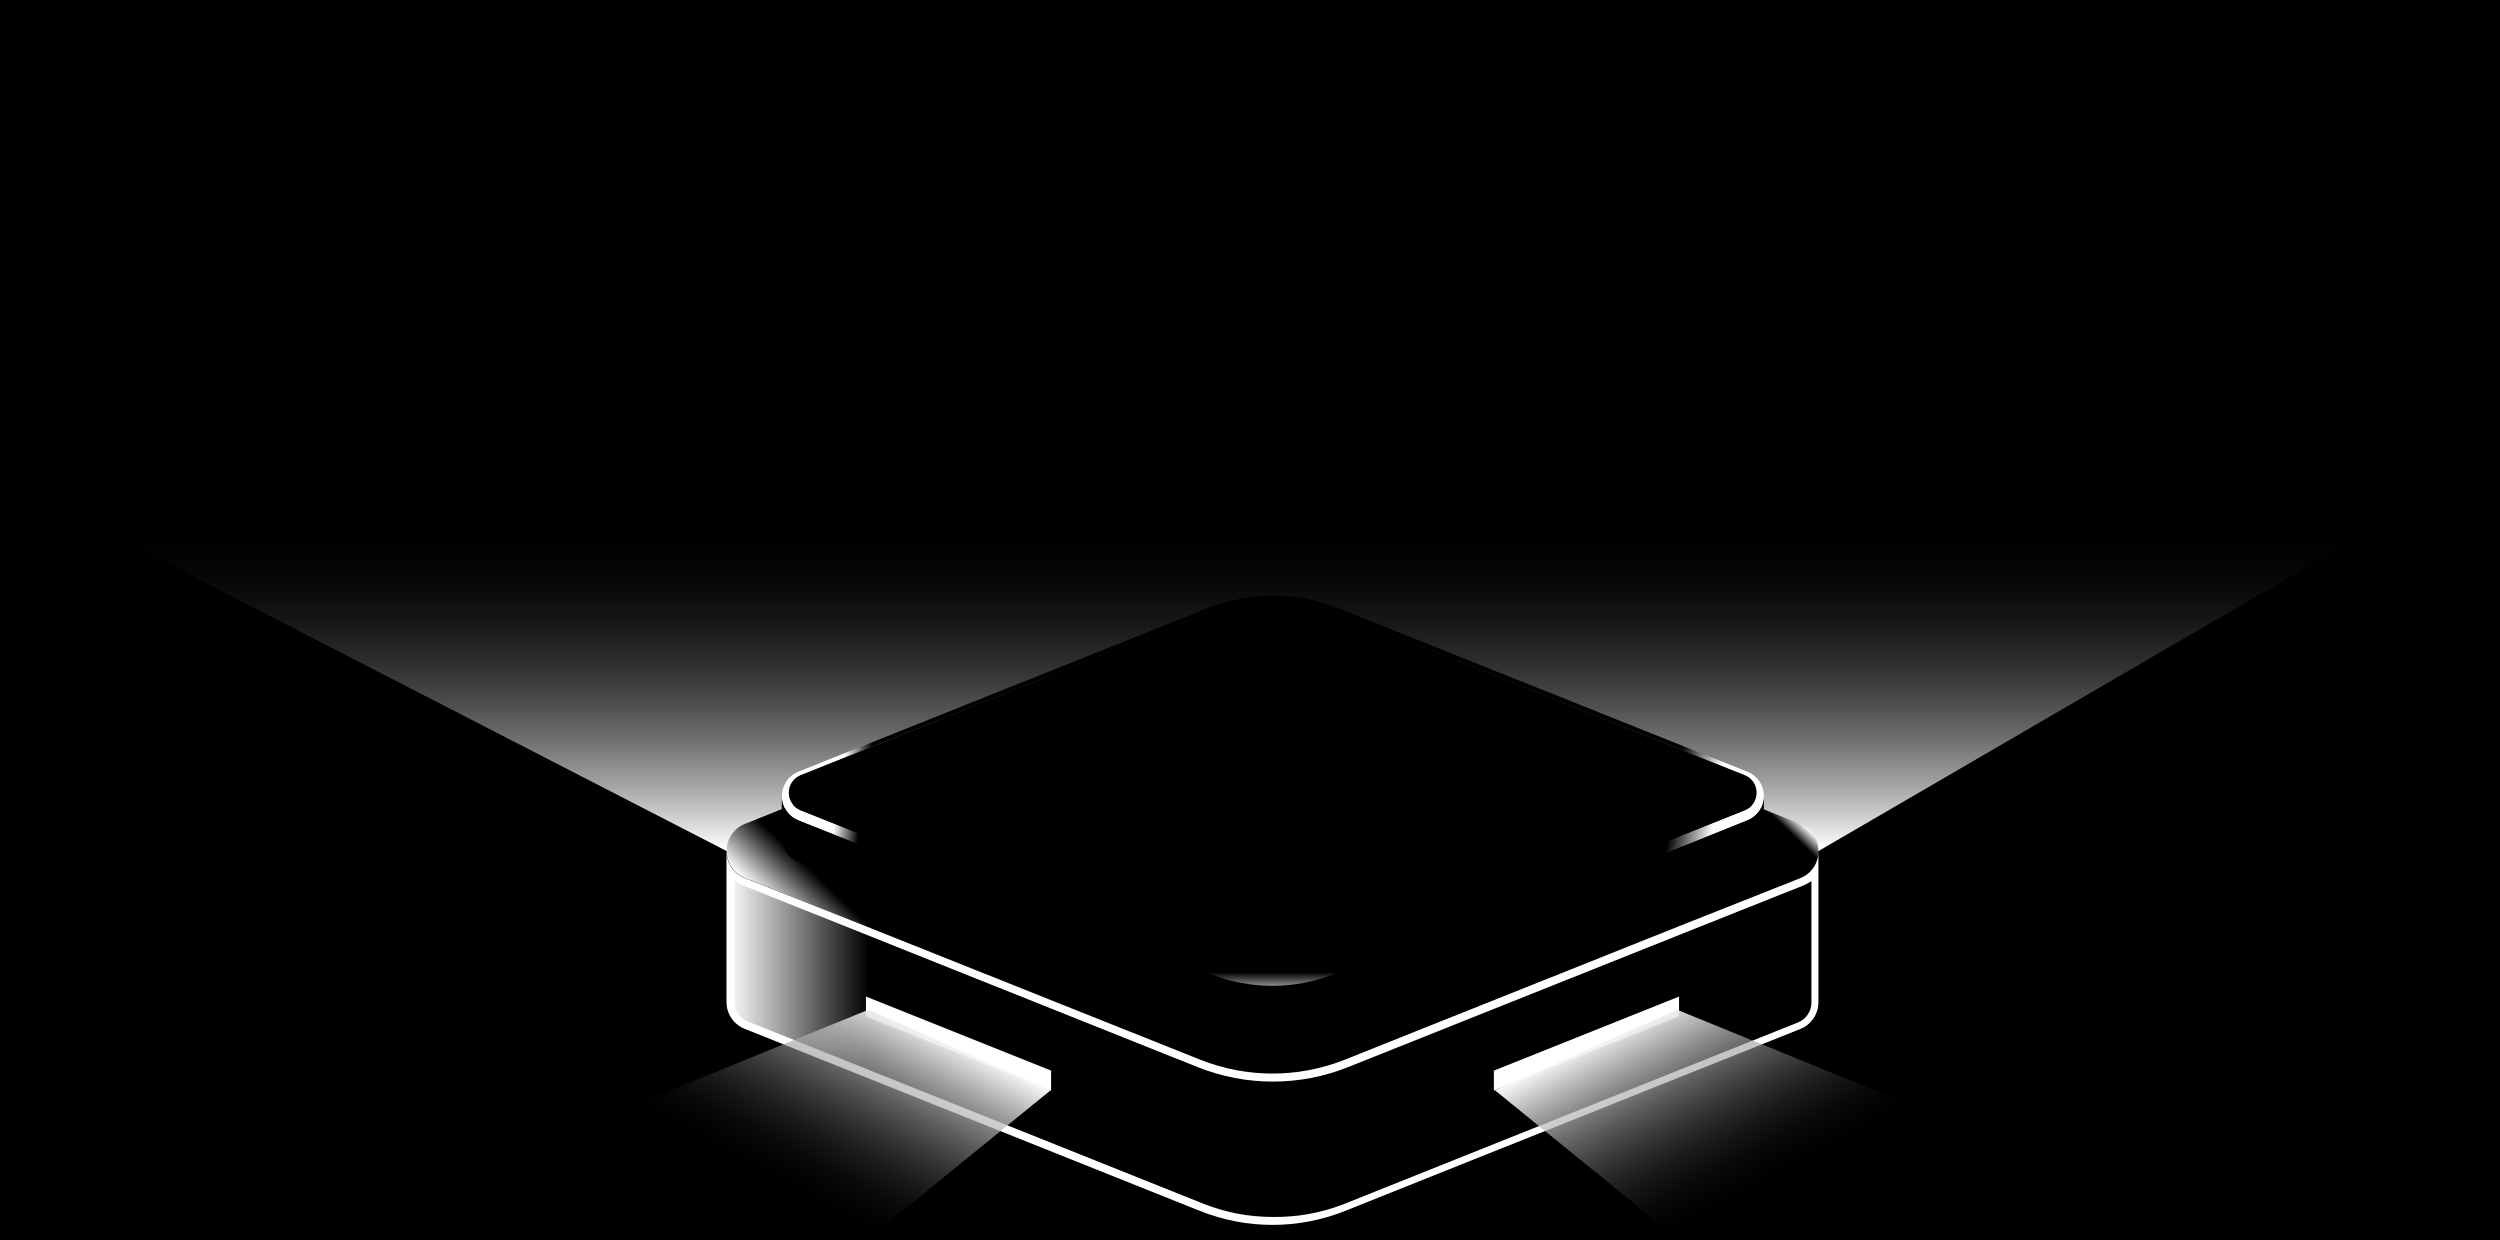 <svg width="778" height="386" viewBox="0 0 778 386" fill="none" xmlns="http://www.w3.org/2000/svg">
<rect x="0" y="0" width="778" height="386" fill="#808080" stroke="none"/>
<!-- <rect width="778" height="386" fill="#1D1D1D" style="fill:#1D1D1D;fill:color(display-p3 0.1142 0.1142 0.1142);fill-opacity:1;"/>
<path d="M-281 -3317C-281 -3318.1 -280.105 -3319 -279 -3319H11913C11914.1 -3319 11915 -3318.1 11915 -3317V4391C11915 4392.1 11914.1 4393 11913 4393H-279C-280.105 4393 -281 4392.1 -281 4391V-3317Z" fill="white" style="fill:white;fill-opacity:1;"/>
<path d="M-279 -3318H11913V-3320H-279V-3318ZM11914 -3317V4391H11916V-3317H11914ZM11913 4392H-279V4394H11913V4392ZM-280 4391V-3317H-282V4391H-280ZM-279 4392C-279.552 4392 -280 4391.55 -280 4391H-282C-282 4392.66 -280.657 4394 -279 4394V4392ZM11914 4391C11914 4391.55 11913.6 4392 11913 4392V4394C11914.7 4394 11916 4392.66 11916 4391H11914ZM11913 -3318C11913.6 -3318 11914 -3317.55 11914 -3317H11916C11916 -3318.66 11914.7 -3320 11913 -3320V-3318ZM-279 -3320C-280.657 -3320 -282 -3318.66 -282 -3317H-280C-280 -3317.55 -279.552 -3318 -279 -3318V-3320Z" fill="black" fill-opacity="0.1" style="fill:black;fill-opacity:0.1;"/> -->
<g clip-path="url(#clip0_0_1)">
<rect width="1920" height="7512" transform="translate(-181 -3219)" fill="#0F151A" style="fill:#0F151A;fill:color(display-p3 0.059 0.082 0.102);fill-opacity:1;"/>
<path style="mix-blend-mode:color-dodge" d="M778 141.5L565.914 264.84H226.11L0 148.5L410.5 0L778 141.5Z" fill="url(#paint0_linear_0_1)"/>
<path d="M565.891 264.864C565.912 266.676 565.378 268.452 564.362 269.954C563.346 271.455 561.895 272.61 560.204 273.264L522.542 288.223L418.454 329.774C404.006 335.531 387.901 335.531 373.453 329.774L269.388 288.223L231.798 273.216C230.117 272.544 228.676 271.383 227.661 269.883C226.646 268.384 226.104 266.615 226.104 264.805C226.104 262.994 226.646 261.225 227.661 259.726C228.676 258.227 230.117 257.066 231.798 256.393L373.5 199.764C387.944 193.984 404.058 193.984 418.501 199.764L560.204 256.393C561.906 257.051 563.365 258.217 564.382 259.732C565.4 261.247 565.926 263.039 565.891 264.864Z" fill="url(#paint1_linear_0_1)" />
<path d="M565.89 264.864V311.818C565.913 313.634 565.38 315.414 564.364 316.919C563.348 318.425 561.896 319.584 560.203 320.242L418.5 376.871C404.052 382.627 387.948 382.627 373.5 376.871L231.915 320.242C230.197 319.604 228.717 318.454 227.675 316.947C226.632 315.441 226.078 313.65 226.086 311.818V264.864C226.07 266.678 226.609 268.455 227.629 269.956C228.649 271.457 230.103 272.611 231.797 273.264L269.388 288.223L373.5 329.774C387.948 335.531 404.052 335.531 418.5 329.774L522.541 288.223L560.297 273.264C561.971 272.595 563.402 271.433 564.4 269.933C565.399 268.433 565.918 266.665 565.89 264.864Z" fill="white" style="fill:white;fill-opacity:1;"/>
<path d="M395.987 378.711C388.574 378.711 381.229 377.293 374.349 374.535L232.764 317.906C231.499 317.412 230.415 316.545 229.656 315.419C228.898 314.294 228.5 312.963 228.516 311.606V274.066C229.303 274.643 230.159 275.119 231.065 275.482L372.768 332.111C387.76 338.087 404.474 338.087 419.467 332.111L523.555 290.559L561.17 275.576C562.076 275.213 562.932 274.738 563.718 274.16V311.913C563.735 313.27 563.337 314.6 562.578 315.726C561.819 316.851 560.735 317.719 559.471 318.213L417.886 374.842C410.902 377.525 403.468 378.839 395.987 378.711Z" fill="url(#paint2_linear_0_1)" />
<path style="mix-blend-mode:color-dodge" d="M543.78 240.159L416.354 189.24C403.351 184.073 388.863 184.073 375.86 189.24L248.434 240.159C246.923 240.767 245.628 241.813 244.716 243.163C243.804 244.513 243.316 246.104 243.316 247.733C243.316 249.362 243.804 250.954 244.716 252.304C245.628 253.653 246.923 254.7 248.434 255.308L282.273 268.828L375.978 306.226C388.977 311.418 403.473 311.418 416.472 306.226L510.201 268.828L543.78 255.308C545.301 254.709 546.606 253.666 547.526 252.315C548.446 250.964 548.938 249.368 548.938 247.733C548.938 246.099 548.446 244.503 547.526 243.152C546.606 241.801 545.301 240.758 543.78 240.159ZM542.931 252.146L509.092 265.666L415.363 303.065C402.909 308.036 389.022 308.036 376.568 303.065L249.142 252.146C248.054 251.708 247.123 250.955 246.466 249.984C245.81 249.013 245.46 247.867 245.46 246.695C245.46 245.523 245.81 244.378 246.466 243.406C247.123 242.435 248.054 241.682 249.142 241.245L376.592 190.349C389.045 185.378 402.933 185.378 415.386 190.349L542.954 241.245C544.042 241.682 544.973 242.435 545.63 243.406C546.286 244.378 546.636 245.523 546.636 246.695C546.636 247.867 546.286 249.013 545.63 249.984C544.973 250.955 544.042 251.708 542.954 252.146H542.931Z" fill="url(#paint3_linear_0_1)" />
<path style="mix-blend-mode:color-dodge" d="M546.635 246.695C546.651 247.871 546.307 249.023 545.649 249.998C544.991 250.972 544.05 251.722 542.953 252.146L509.115 265.666L415.385 303.064C402.932 308.036 389.045 308.036 376.591 303.064L249.165 252.146C248.077 251.708 247.145 250.955 246.489 249.984C245.833 249.013 245.482 247.867 245.482 246.695C245.482 245.523 245.833 244.378 246.489 243.406C247.145 242.435 248.077 241.682 249.165 241.245L376.591 190.349C389.045 185.378 402.932 185.378 415.385 190.349L542.953 241.245C544.048 241.671 544.987 242.422 545.645 243.395C546.302 244.369 546.648 245.52 546.635 246.695Z" fill="url(#paint4_linear_0_1)" />
<path style="mix-blend-mode:color-dodge" d="M548.924 247.733V260.546C548.947 262.18 548.468 263.782 547.553 265.136C546.637 266.491 545.329 267.532 543.803 268.12L416.353 319.039C403.355 324.23 388.859 324.23 375.86 319.039L248.434 268.12C246.906 267.533 245.594 266.492 244.675 265.139C243.755 263.785 243.272 262.182 243.29 260.546V247.733C243.272 249.37 243.755 250.972 244.675 252.326C245.594 253.68 246.906 254.72 248.434 255.308L282.273 268.828L375.978 306.226C388.977 311.418 403.473 311.418 416.471 306.226L510.201 268.828L543.78 255.308C545.31 254.723 546.623 253.684 547.543 252.329C548.463 250.975 548.945 249.371 548.924 247.733Z" fill="url(#paint5_linear_0_1)" />
<path d="M522.518 316.302L464.893 339.378V333.172L522.518 310.12V316.302Z" fill="white" style="fill:white;fill-opacity:1;"/>
<path d="M269.482 316.302L327.107 339.378V333.172L269.482 310.12V316.302Z" fill="white" style="fill:white;fill-opacity:1;"/>
<path style="mix-blend-mode:color-dodge" d="M598.678 345.519L521.637 385.193L465.217 339.288L521.974 314.269L598.678 345.519Z" fill="url(#paint6_linear_0_1)" />
<path style="mix-blend-mode:color-dodge" d="M193.58 345.463L270.621 385.137L327.041 339.232L270.284 314.212L193.58 345.463Z" fill="url(#paint7_linear_0_1)" />
</g>
<defs>
<linearGradient id="paint0_linear_0_1" x1="395.988" y1="-1.056" x2="395.988" y2="264.297" gradientUnits="userSpaceOnUse">
<stop stop-color="#0F151A" stop-opacity="0" style="stop-color:none;stop-opacity:0;"/>
<stop offset="0.618" stop-color="#55595C" stop-opacity="0" style="stop-color:none;stop-opacity:0;"/>
<stop offset="1" stop-color="white" style="stop-color:white;stop-opacity:1;"/>
</linearGradient>
<linearGradient id="paint1_linear_0_1" x1="312.595" y1="351.765" x2="479.39" y2="177.923" gradientUnits="userSpaceOnUse">
<stop stop-color="white" style="stop-color:white;stop-opacity:1;"/>
<stop offset="0.07" stop-color="#FF00FF" style="stop-color:#FF00FF;stop-color:color(display-p3 1 0 1);stop-opacity:1;"/>
<stop offset="0.09" stop-color="#CB0DFC" style="stop-color:#CB0DFC;stop-color:color(display-p3 0.796 0.051 0.988);stop-opacity:1;"/>
<stop offset="0.11" stop-color="#9B1AFA" style="stop-color:#9B1AFA;stop-color:color(display-p3 0.608 0.102 0.98);stop-opacity:1;"/>
<stop offset="0.13" stop-color="#7124F8" style="stop-color:#7124F8;stop-color:color(display-p3 0.443 0.141 0.973);stop-opacity:1;"/>
<stop offset="0.16" stop-color="#4F2DF6" style="stop-color:#4F2DF6;stop-color:color(display-p3 0.31 0.176 0.965);stop-opacity:1;"/>
<stop offset="0.18" stop-color="#3533F5" style="stop-color:#3533F5;stop-color:color(display-p3 0.208 0.2 0.961);stop-opacity:1;"/>
<stop offset="0.21" stop-color="#2238F4" style="stop-color:#2238F4;stop-color:color(display-p3 0.133 0.22 0.957);stop-opacity:1;"/>
<stop offset="0.23" stop-color="#173BF3" style="stop-color:#173BF3;stop-color:color(display-p3 0.09 0.231 0.953);stop-opacity:1;"/>
<stop offset="0.26" stop-color="#133CF3" style="stop-color:#133CF3;stop-color:color(display-p3 0.074 0.235 0.953);stop-opacity:1;"/>
<stop offset="0.94" stop-color="#52EAFF" style="stop-color:#52EAFF;stop-color:color(display-p3 0.322 0.918 1);stop-opacity:1;"/>
<stop offset="0.95" stop-color="#67ECFF" style="stop-color:#67ECFF;stop-color:color(display-p3 0.404 0.925 1);stop-opacity:1;"/>
<stop offset="0.97" stop-color="#88F0FF" style="stop-color:#88F0FF;stop-color:color(display-p3 0.533 0.941 1);stop-opacity:1;"/>
<stop offset="0.98" stop-color="#B6F6FF" style="stop-color:#B6F6FF;stop-color:color(display-p3 0.714 0.965 1);stop-opacity:1;"/>
<stop offset="1" stop-color="white" style="stop-color:white;stop-opacity:1;"/>
</linearGradient>
<linearGradient id="paint2_linear_0_1" x1="226.44" y1="326.353" x2="565.842" y2="326.353" gradientUnits="userSpaceOnUse">
<stop stop-color="white" style="stop-color:white;stop-opacity:1;"/>
<stop offset="0.13" stop-color="#4BE9FF" style="stop-color:#4BE9FF;stop-color:color(display-p3 0.294 0.914 1);stop-opacity:1;"/>
<stop offset="0.17" stop-color="#3FC3FC" style="stop-color:#3FC3FC;stop-color:color(display-p3 0.247 0.765 0.988);stop-opacity:1;"/>
<stop offset="0.23" stop-color="#319AFA" style="stop-color:#319AFA;stop-color:color(display-p3 0.192 0.604 0.98);stop-opacity:1;"/>
<stop offset="0.28" stop-color="#2678F7" style="stop-color:#2678F7;stop-color:color(display-p3 0.149 0.471 0.969);stop-opacity:1;"/>
<stop offset="0.34" stop-color="#1E5EF5" style="stop-color:#1E5EF5;stop-color:color(display-p3 0.118 0.369 0.961);stop-opacity:1;"/>
<stop offset="0.4" stop-color="#184BF4" style="stop-color:#184BF4;stop-color:color(display-p3 0.094 0.294 0.957);stop-opacity:1;"/>
<stop offset="0.46" stop-color="#1440F3" style="stop-color:#1440F3;stop-color:color(display-p3 0.078 0.251 0.953);stop-opacity:1;"/>
<stop offset="0.53" stop-color="#133CF3" style="stop-color:#133CF3;stop-color:color(display-p3 0.074 0.235 0.953);stop-opacity:1;"/>
<stop offset="1" stop-color="#FF00FF" style="stop-color:#FF00FF;stop-color:color(display-p3 1 0 1);stop-opacity:1;"/>
</linearGradient>
<linearGradient id="paint3_linear_0_1" x1="263.914" y1="227.654" x2="531.508" y2="268.339" gradientUnits="userSpaceOnUse">
<stop stop-color="white" style="stop-color:white;stop-opacity:1;"/>
<stop offset="0.03" stop-color="#DFDFDF" style="stop-color:#DFDFDF;stop-color:color(display-p3 0.875 0.875 0.875);stop-opacity:1;"/>
<stop offset="0.12" stop-color="#808080" style="stop-color:#808080;stop-color:color(display-p3 0.502 0.502 0.502);stop-opacity:1;"/>
<stop offset="0.19" stop-color="#3B3B3B" style="stop-color:#3B3B3B;stop-color:color(display-p3 0.231 0.231 0.231);stop-opacity:1;"/>
<stop offset="0.24" stop-color="#101010" style="stop-color:#101010;stop-color:color(display-p3 0.063 0.063 0.063);stop-opacity:1;"/>
<stop offset="0.27" style="stop-color:black;stop-opacity:1;"/>
<stop offset="0.39" stop-color="#030303" style="stop-color:#030303;stop-color:color(display-p3 0.012 0.012 0.012);stop-opacity:1;"/>
<stop offset="0.49" stop-color="#0D0D0D" style="stop-color:#0D0D0D;stop-color:color(display-p3 0.051 0.051 0.051);stop-opacity:1;"/>
<stop offset="0.58" stop-color="#1D1D1D" style="stop-color:#1D1D1D;stop-color:color(display-p3 0.114 0.114 0.114);stop-opacity:1;"/>
<stop offset="0.66" stop-color="#343434" style="stop-color:#343434;stop-color:color(display-p3 0.204 0.204 0.204);stop-opacity:1;"/>
<stop offset="0.73" stop-color="#525252" style="stop-color:#525252;stop-color:color(display-p3 0.322 0.322 0.322);stop-opacity:1;"/>
<stop offset="0.81" stop-color="#777777" style="stop-color:#777777;stop-color:color(display-p3 0.467 0.467 0.467);stop-opacity:1;"/>
<stop offset="0.88" stop-color="#A2A2A2" style="stop-color:#A2A2A2;stop-color:color(display-p3 0.635 0.635 0.635);stop-opacity:1;"/>
<stop offset="0.95" stop-color="#D3D3D3" style="stop-color:#D3D3D3;stop-color:color(display-p3 0.828 0.828 0.828);stop-opacity:1;"/>
<stop offset="1" stop-color="white" style="stop-color:white;stop-opacity:1;"/>
</linearGradient>
<linearGradient id="paint4_linear_0_1" x1="396.012" y1="156.608" x2="396.012" y2="310.285" gradientUnits="userSpaceOnUse">
<stop stop-color="white" style="stop-color:white;stop-opacity:1;"/>
<stop offset="0.03" stop-color="#DFDFDF" style="stop-color:#DFDFDF;stop-color:color(display-p3 0.875 0.875 0.875);stop-opacity:1;"/>
<stop offset="0.12" stop-color="#808080" style="stop-color:#808080;stop-color:color(display-p3 0.502 0.502 0.502);stop-opacity:1;"/>
<stop offset="0.19" stop-color="#3B3B3B" style="stop-color:#3B3B3B;stop-color:color(display-p3 0.231 0.231 0.231);stop-opacity:1;"/>
<stop offset="0.24" stop-color="#101010" style="stop-color:#101010;stop-color:color(display-p3 0.063 0.063 0.063);stop-opacity:1;"/>
<stop offset="0.27" style="stop-color:black;stop-opacity:1;"/>
<stop offset="0.39" stop-color="#030303" style="stop-color:#030303;stop-color:color(display-p3 0.012 0.012 0.012);stop-opacity:1;"/>
<stop offset="0.49" stop-color="#0D0D0D" style="stop-color:#0D0D0D;stop-color:color(display-p3 0.051 0.051 0.051);stop-opacity:1;"/>
<stop offset="0.58" stop-color="#1D1D1D" style="stop-color:#1D1D1D;stop-color:color(display-p3 0.114 0.114 0.114);stop-opacity:1;"/>
<stop offset="0.66" stop-color="#343434" style="stop-color:#343434;stop-color:color(display-p3 0.204 0.204 0.204);stop-opacity:1;"/>
<stop offset="0.73" stop-color="#525252" style="stop-color:#525252;stop-color:color(display-p3 0.322 0.322 0.322);stop-opacity:1;"/>
<stop offset="0.81" stop-color="#777777" style="stop-color:#777777;stop-color:color(display-p3 0.467 0.467 0.467);stop-opacity:1;"/>
<stop offset="0.88" stop-color="#A2A2A2" style="stop-color:#A2A2A2;stop-color:color(display-p3 0.635 0.635 0.635);stop-opacity:1;"/>
<stop offset="0.95" stop-color="#D3D3D3" style="stop-color:#D3D3D3;stop-color:color(display-p3 0.828 0.828 0.828);stop-opacity:1;"/>
<stop offset="1" stop-color="white" style="stop-color:white;stop-opacity:1;"/>
</linearGradient>
<linearGradient id="paint5_linear_0_1" x1="243.054" y1="285.321" x2="550.033" y2="285.321" gradientUnits="userSpaceOnUse">
<stop style="stop-color:black;stop-opacity:1;"/>
<stop offset="0.05" stop-color="#000404" style="stop-color:#000404;stop-color:color(display-p3 0 0.016 0.016);stop-opacity:1;"/>
<stop offset="0.11" stop-color="#001111" style="stop-color:#001111;stop-color:color(display-p3 0 0.067 0.067);stop-opacity:1;"/>
<stop offset="0.16" stop-color="#002626" style="stop-color:#002626;stop-color:color(display-p3 0 0.149 0.149);stop-opacity:1;"/>
<stop offset="0.22" stop-color="#004343" style="stop-color:#004343;stop-color:color(display-p3 0 0.263 0.263);stop-opacity:1;"/>
<stop offset="0.28" stop-color="#006868" style="stop-color:#006868;stop-color:color(display-p3 0 0.408 0.408);stop-opacity:1;"/>
<stop offset="0.33" stop-color="#009696" style="stop-color:#009696;stop-color:color(display-p3 0 0.588 0.588);stop-opacity:1;"/>
<stop offset="0.39" stop-color="#00CCCC" style="stop-color:#00CCCC;stop-color:color(display-p3 0 0.8 0.8);stop-opacity:1;"/>
<stop offset="0.44" stop-color="#00F6F6" style="stop-color:#00F6F6;stop-color:color(display-p3 0 0.965 0.965);stop-opacity:1;"/>
<stop offset="0.45" stop-color="#00C8C8" style="stop-color:#00C8C8;stop-color:color(display-p3 0 0.784 0.784);stop-opacity:1;"/>
<stop offset="0.46" stop-color="#009D9D" style="stop-color:#009D9D;stop-color:color(display-p3 0 0.616 0.616);stop-opacity:1;"/>
<stop offset="0.48" stop-color="#007777" style="stop-color:#007777;stop-color:color(display-p3 0 0.467 0.467);stop-opacity:1;"/>
<stop offset="0.49" stop-color="#005757" style="stop-color:#005757;stop-color:color(display-p3 0 0.341 0.341);stop-opacity:1;"/>
<stop offset="0.51" stop-color="#003B3B" style="stop-color:#003B3B;stop-color:color(display-p3 0 0.231 0.231);stop-opacity:1;"/>
<stop offset="0.53" stop-color="#002525" style="stop-color:#002525;stop-color:color(display-p3 0 0.145 0.145);stop-opacity:1;"/>
<stop offset="0.55" stop-color="#001414" style="stop-color:#001414;stop-color:color(display-p3 0 0.078 0.078);stop-opacity:1;"/>
<stop offset="0.58" stop-color="#000909" style="stop-color:#000909;stop-color:color(display-p3 0 0.035 0.035);stop-opacity:1;"/>
<stop offset="0.62" stop-color="#000202" style="stop-color:#000202;stop-color:color(display-p3 0 0.008 0.008);stop-opacity:1;"/>
<stop offset="0.73" style="stop-color:black;stop-opacity:1;"/>
<stop offset="0.78" stop-color="#000303" style="stop-color:#000303;stop-color:color(display-p3 0 0.012 0.012);stop-opacity:1;"/>
<stop offset="0.81" stop-color="#000D0D" style="stop-color:#000D0D;stop-color:color(display-p3 0 0.051 0.051);stop-opacity:1;"/>
<stop offset="0.84" stop-color="#001E1E" style="stop-color:#001E1E;stop-color:color(display-p3 0 0.118 0.118);stop-opacity:1;"/>
<stop offset="0.87" stop-color="#003636" style="stop-color:#003636;stop-color:color(display-p3 0 0.212 0.212);stop-opacity:1;"/>
<stop offset="0.9" stop-color="#005555" style="stop-color:#005555;stop-color:color(display-p3 0 0.333 0.333);stop-opacity:1;"/>
<stop offset="0.93" stop-color="#007B7B" style="stop-color:#007B7B;stop-color:color(display-p3 0 0.482 0.482);stop-opacity:1;"/>
<stop offset="0.96" stop-color="#00A7A7" style="stop-color:#00A7A7;stop-color:color(display-p3 0 0.655 0.655);stop-opacity:1;"/>
<stop offset="0.98" stop-color="#00DADA" style="stop-color:#00DADA;stop-color:color(display-p3 0 0.855 0.855);stop-opacity:1;"/>
<stop offset="1" stop-color="#00FFFF" style="stop-color:#00FFFF;stop-color:color(display-p3 0 1 1);stop-opacity:1;"/>
</linearGradient>
<linearGradient id="paint6_linear_0_1" x1="545.27" y1="373.195" x2="512.84" y2="313.033" gradientUnits="userSpaceOnUse">
<stop stop-color="#0F151A" stop-opacity="0" style="stop-color:none;stop-opacity:0;"/>
<stop offset="1" stop-color="white" style="stop-color:white;stop-opacity:1;"/>
</linearGradient>
<linearGradient id="paint7_linear_0_1" x1="246.988" y1="373.139" x2="279.418" y2="312.977" gradientUnits="userSpaceOnUse">
<stop stop-color="#0F151A" stop-opacity="0" style="stop-color:none;stop-opacity:0;"/>
<stop offset="1" stop-color="white" style="stop-color:white;stop-opacity:1;"/>
</linearGradient>
<clipPath id="clip0_0_1">
<rect width="1920" height="7512" fill="white" style="fill:white;fill-opacity:1;" transform="translate(-181 -3219)"/>
</clipPath>
</defs>
</svg>
